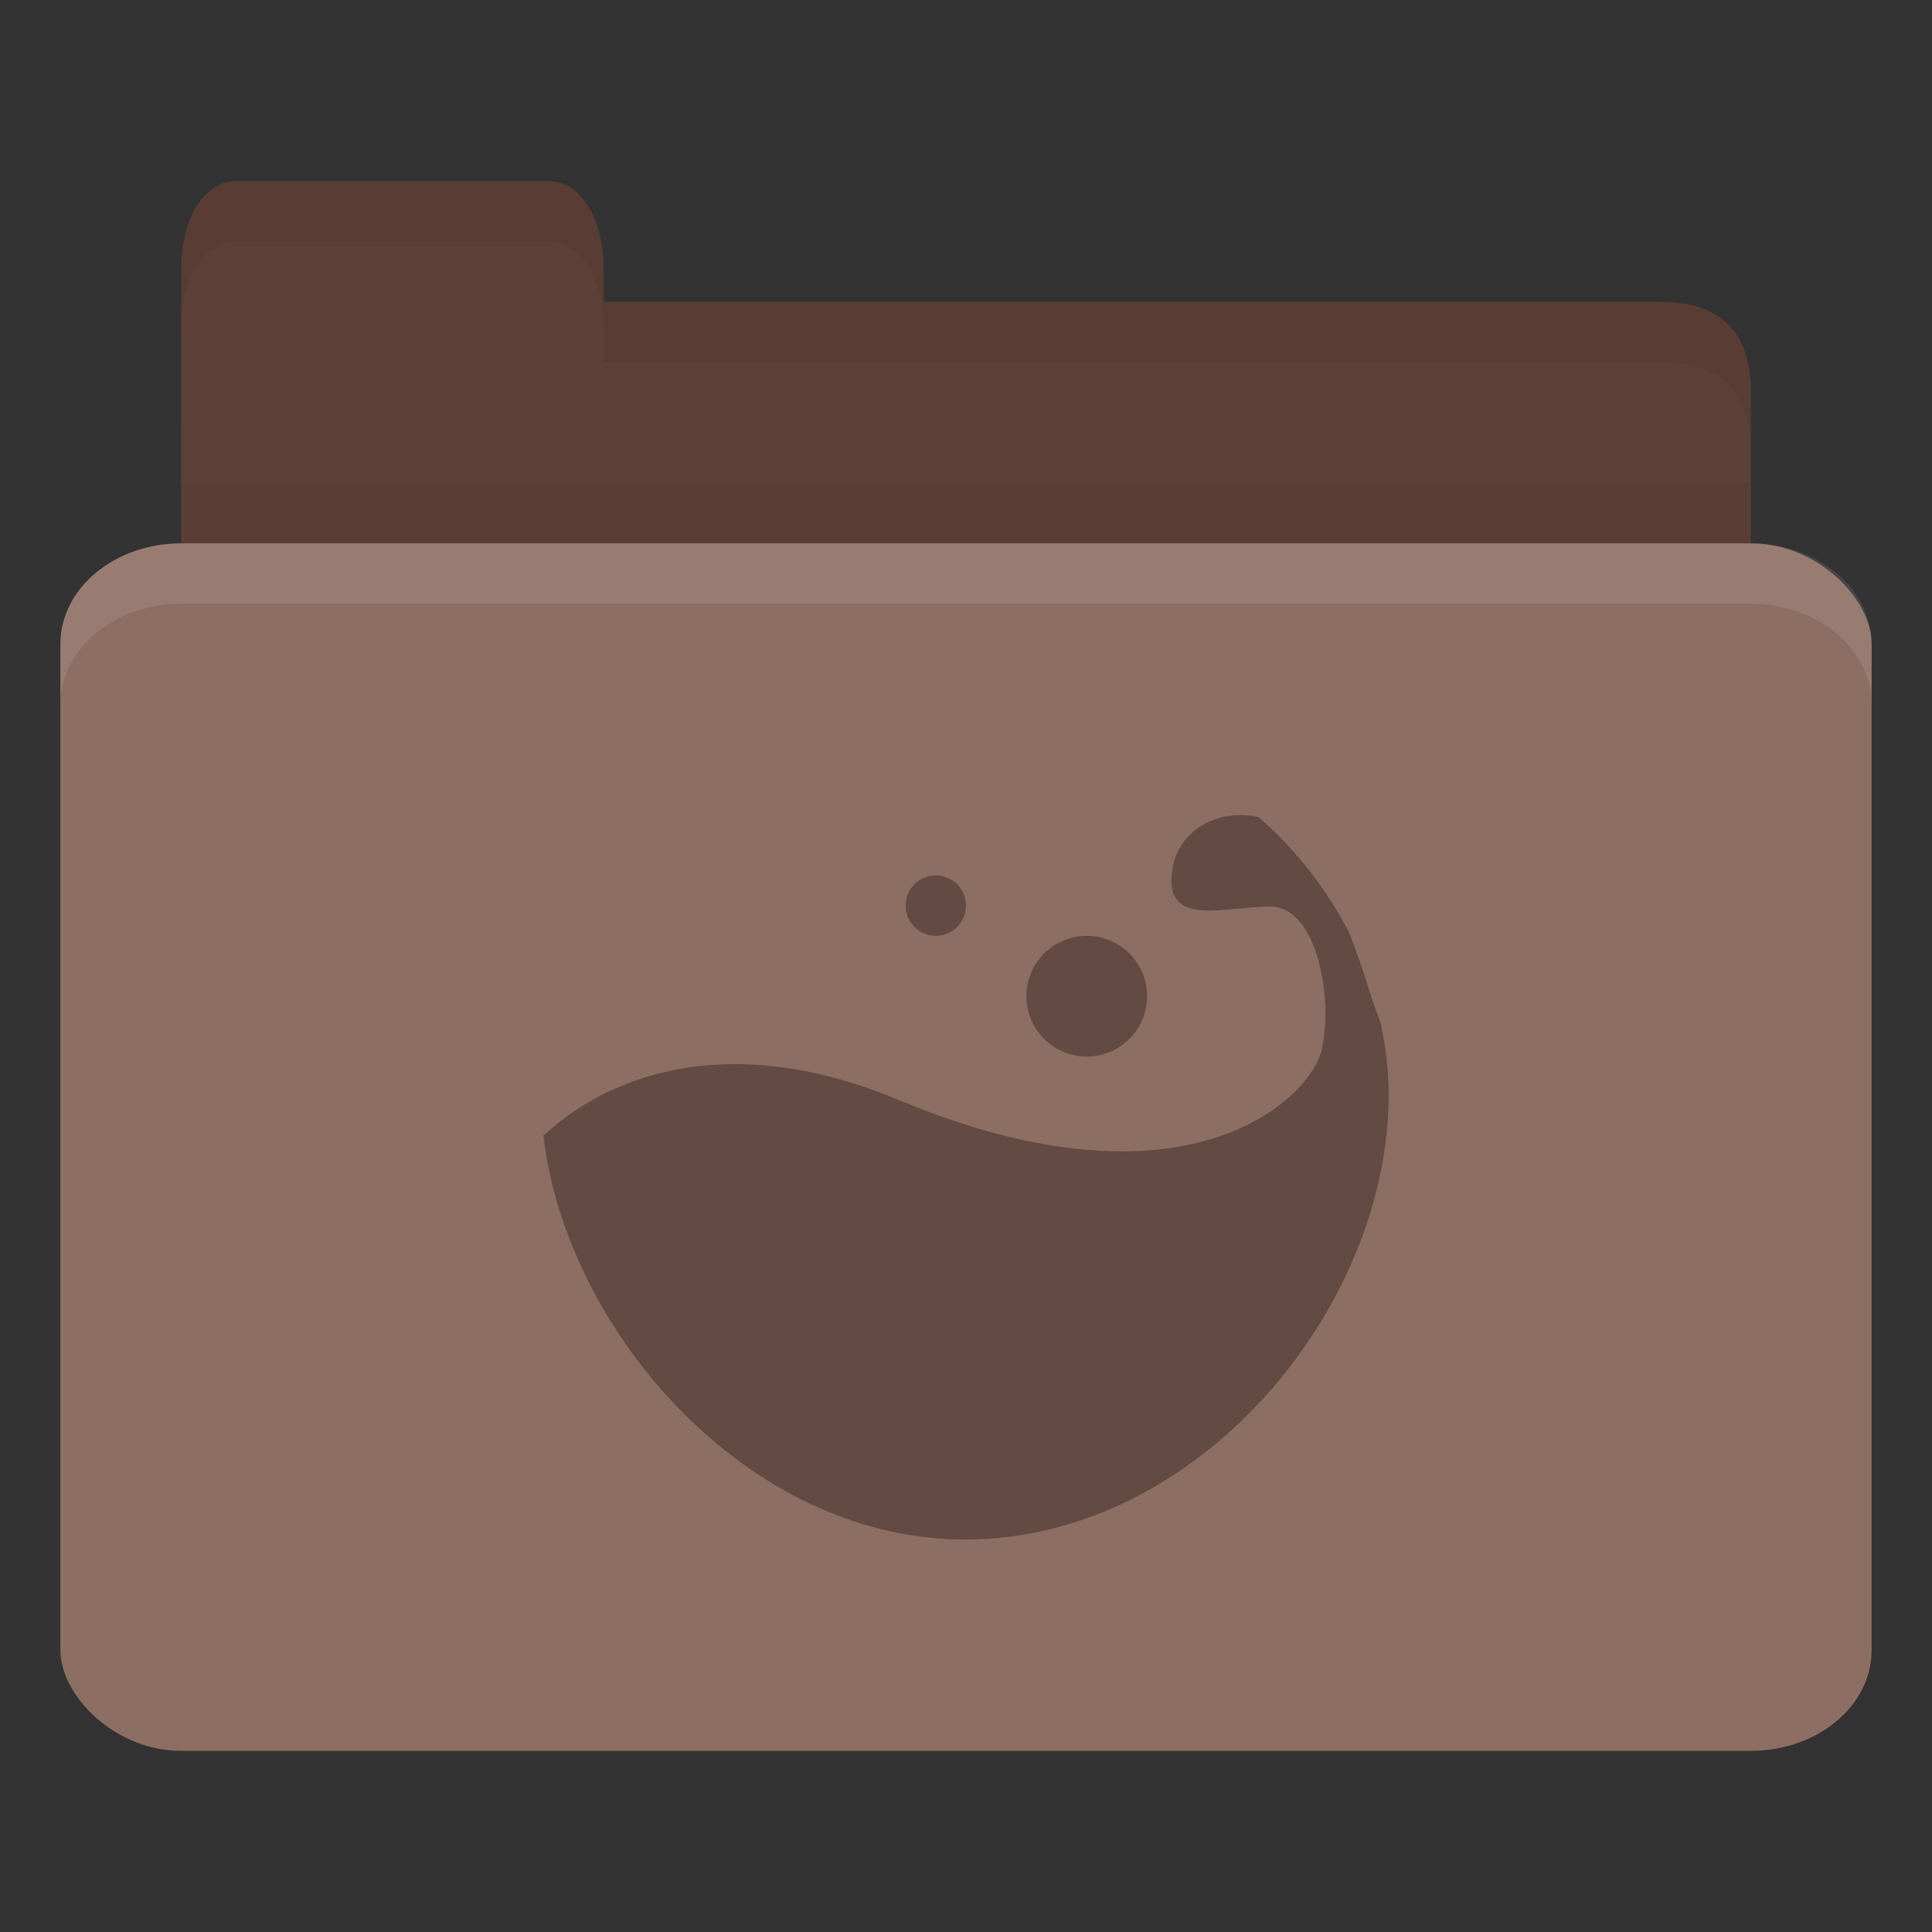 <!-- Created with Inkscape (http://www.inkscape.org/) -->
<svg xmlns="http://www.w3.org/2000/svg" viewBox="0 0 256 256">
 <rect x="0" y="0" width="256" height="256" fill="#333333" stroke="none"/>
 <g transform="translate(0,-796.362)">
  <path d="m 32 836.36 188 0 c 8 0 12 3.999 12 11.997 l 0 27.993 c 0 4.431 -3.79 3.999 -8 3.999 l -192 0 c -4.21 0 -8 -3.567 -8 -7.998 l 0 -35.99 z" style="fill:#5d4037;fill-opacity:1;stroke:none"/>
  <path d="m 24 860.36 0 20 208 0 0 -20 z" style="fill:#000;opacity:0.03;fill-opacity:1;stroke:none"/>
  <path d="m 24 852.36 0 -20 c 0 -8 3.636 -12 7.273 -12 l 41.455 0 c 3.636 0 7.273 4 7.273 12 l 0 20 z" style="fill:#5d4037;fill-opacity:1;stroke:none"/>
  <rect width="240" height="160" x="8" y="868.36" rx="16" ry="13.333" style="fill:#8d6e63;fill-opacity:1;stroke:none"/>
  <path d="m 24 868.36 c -8.864 0 -16 5.988 -16 13.375 l 0 8 c 0 -7.387 7.136 -13.375 16 -13.375 l 208 0 c 8.864 0 16 5.988 16 13.375 l 0 -8 c 0 -7.387 -7.136 -13.375 -16 -13.375 l -208 0 z" style="fill:#fff;opacity:0.1;fill-opacity:1;stroke:none"/>
  <path d="m 80 836.36 0 8 8 0 132 0 c 8 0 12 4 12 12 l 0 -8 c 0 -7.998 -4 -12 -12 -12 l -132 0 z" style="fill:#000;opacity:0.05;fill-opacity:1;stroke:none"/>
  <path d="m 31.25 820.36 c -3.636 0 -7.25 4 -7.25 12 l 0 8 c 0 -8 3.614 -12 7.25 -12 l 41.5 0 c 3.636 0 7.25 4 7.25 12 l 0 -8 c 0 -8 -3.614 -12 -7.25 -12 l -41.5 0 z" style="fill:#000;opacity:0.05;fill-opacity:1;stroke:none"/>
  <path d="m 164.19 904.36 c -4.146 0.064 -8.222 2.623 -8.875 7.375 -1.044 7.604 6.734 4.75 13 4.75 6.266 0 8.379 12.347 6.813 19 -1.566 6.654 -18.226 22.402 -55.875 6.688 -30.997 -12.938 -46.47 4.28 -47.25 4.625 2.933 25.704 26.856 53.56 55.875 53.56 31 0 56.13 -30.724 56.13 -58.937 0 -3.24 -0.429 -6.428 -1.063 -9.5 -0.576 -1.553 -1.139 -3.088 -1.563 -4.5 -0.759 -2.531 -1.578 -4.701 -2.313 -6.688 -0.032 -0.064 0.032 -0.12 0 -0.187 -2.967 -5.998 -7.17 -11.438 -12.313 -15.938 -0.024 -0.052 -0.102 0.056 -0.125 0 -0.804 -0.188 -1.608 -0.258 -2.438 -0.25 z m -40.19 8 c -2.209 0 -4 1.79 -4 4 0 2.21 1.791 4 4 4 2.209 0 4 -1.79 4 -4 0 -2.21 -1.791 -4 -4 -4 z m 20 8 c -4.418 0 -8 3.582 -8 8 0 4.418 3.582 8 8 8 4.418 0 8 -3.582 8 -8 0 -4.418 -3.582 -8 -8 -8 z" style="fill:#634b43;opacity:1;fill-opacity:1;color:#000"/>
 </g>
</svg>
